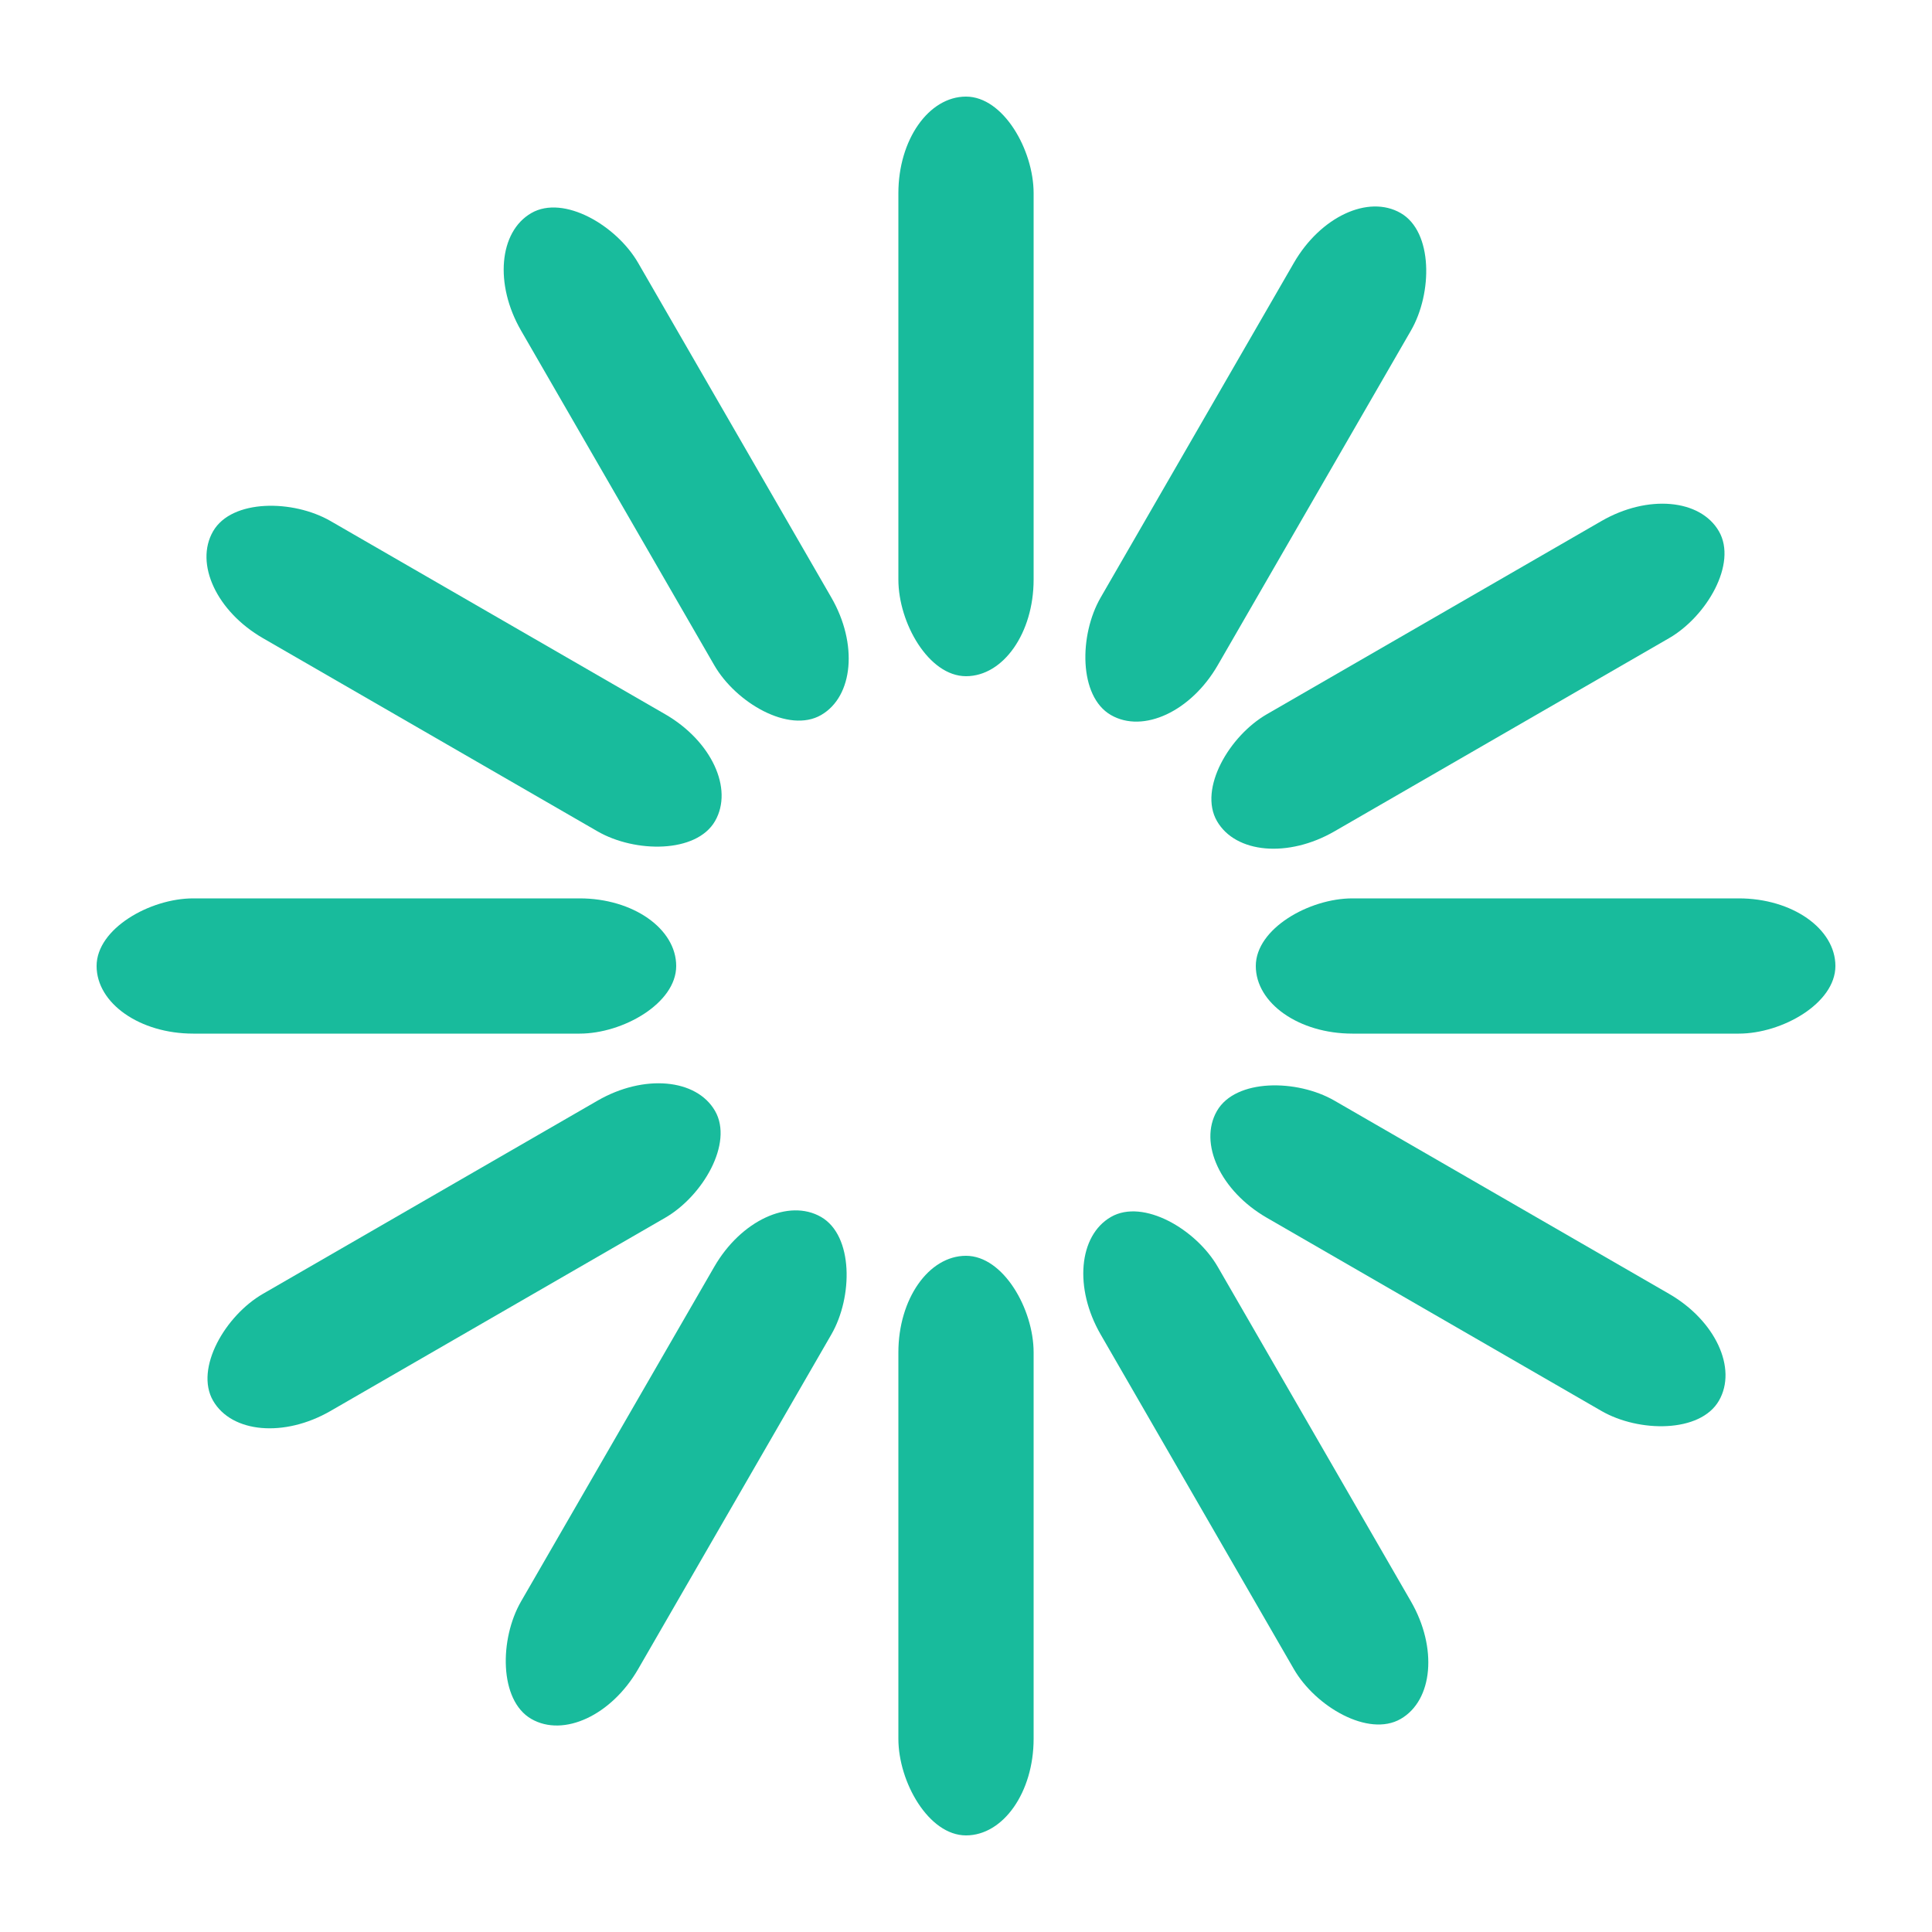 <svg width='50px' height='50px' xmlns="http://www.w3.org/2000/svg" viewBox="0 0 100 100" preserveAspectRatio="xMidYMid" class="uil-default"><rect x="0" y="0" width="100" height="100" fill="none" class="bk"></rect><rect  x='46.5' y='35' width='7' height='30' rx='5' ry='5' fill='#18bb9c' transform='rotate(0 50 50) translate(0 -30)'>  <animate attributeName='opacity' from='1' to='0' dur='1.4s' begin='0s' repeatCount='indefinite'/></rect><rect  x='46.5' y='35' width='7' height='30' rx='5' ry='5' fill='#18bb9c' transform='rotate(30 50 50) translate(0 -30)'>  <animate attributeName='opacity' from='1' to='0' dur='1.4s' begin='0.117s' repeatCount='indefinite'/></rect><rect  x='46.5' y='35' width='7' height='30' rx='5' ry='5' fill='#18bb9c' transform='rotate(60 50 50) translate(0 -30)'>  <animate attributeName='opacity' from='1' to='0' dur='1.4s' begin='0.233s' repeatCount='indefinite'/></rect><rect  x='46.5' y='35' width='7' height='30' rx='5' ry='5' fill='#18bb9c' transform='rotate(90 50 50) translate(0 -30)'>  <animate attributeName='opacity' from='1' to='0' dur='1.4s' begin='0.35s' repeatCount='indefinite'/></rect><rect  x='46.5' y='35' width='7' height='30' rx='5' ry='5' fill='#18bb9c' transform='rotate(120 50 50) translate(0 -30)'>  <animate attributeName='opacity' from='1' to='0' dur='1.4s' begin='0.467s' repeatCount='indefinite'/></rect><rect  x='46.5' y='35' width='7' height='30' rx='5' ry='5' fill='#18bb9c' transform='rotate(150 50 50) translate(0 -30)'>  <animate attributeName='opacity' from='1' to='0' dur='1.4s' begin='0.583s' repeatCount='indefinite'/></rect><rect  x='46.5' y='35' width='7' height='30' rx='5' ry='5' fill='#18bb9c' transform='rotate(180 50 50) translate(0 -30)'>  <animate attributeName='opacity' from='1' to='0' dur='1.4s' begin='0.7s' repeatCount='indefinite'/></rect><rect  x='46.5' y='35' width='7' height='30' rx='5' ry='5' fill='#18bb9c' transform='rotate(210 50 50) translate(0 -30)'>  <animate attributeName='opacity' from='1' to='0' dur='1.4s' begin='0.817s' repeatCount='indefinite'/></rect><rect  x='46.5' y='35' width='7' height='30' rx='5' ry='5' fill='#18bb9c' transform='rotate(240 50 50) translate(0 -30)'>  <animate attributeName='opacity' from='1' to='0' dur='1.4s' begin='0.933s' repeatCount='indefinite'/></rect><rect  x='46.5' y='35' width='7' height='30' rx='5' ry='5' fill='#18bb9c' transform='rotate(270 50 50) translate(0 -30)'>  <animate attributeName='opacity' from='1' to='0' dur='1.4s' begin='1.05s' repeatCount='indefinite'/></rect><rect  x='46.5' y='35' width='7' height='30' rx='5' ry='5' fill='#18bb9c' transform='rotate(300 50 50) translate(0 -30)'>  <animate attributeName='opacity' from='1' to='0' dur='1.4s' begin='1.167s' repeatCount='indefinite'/></rect><rect  x='46.5' y='35' width='7' height='30' rx='5' ry='5' fill='#18bb9c' transform='rotate(330 50 50) translate(0 -30)'>  <animate attributeName='opacity' from='1' to='0' dur='1.4s' begin='1.283s' repeatCount='indefinite'/></rect></svg>